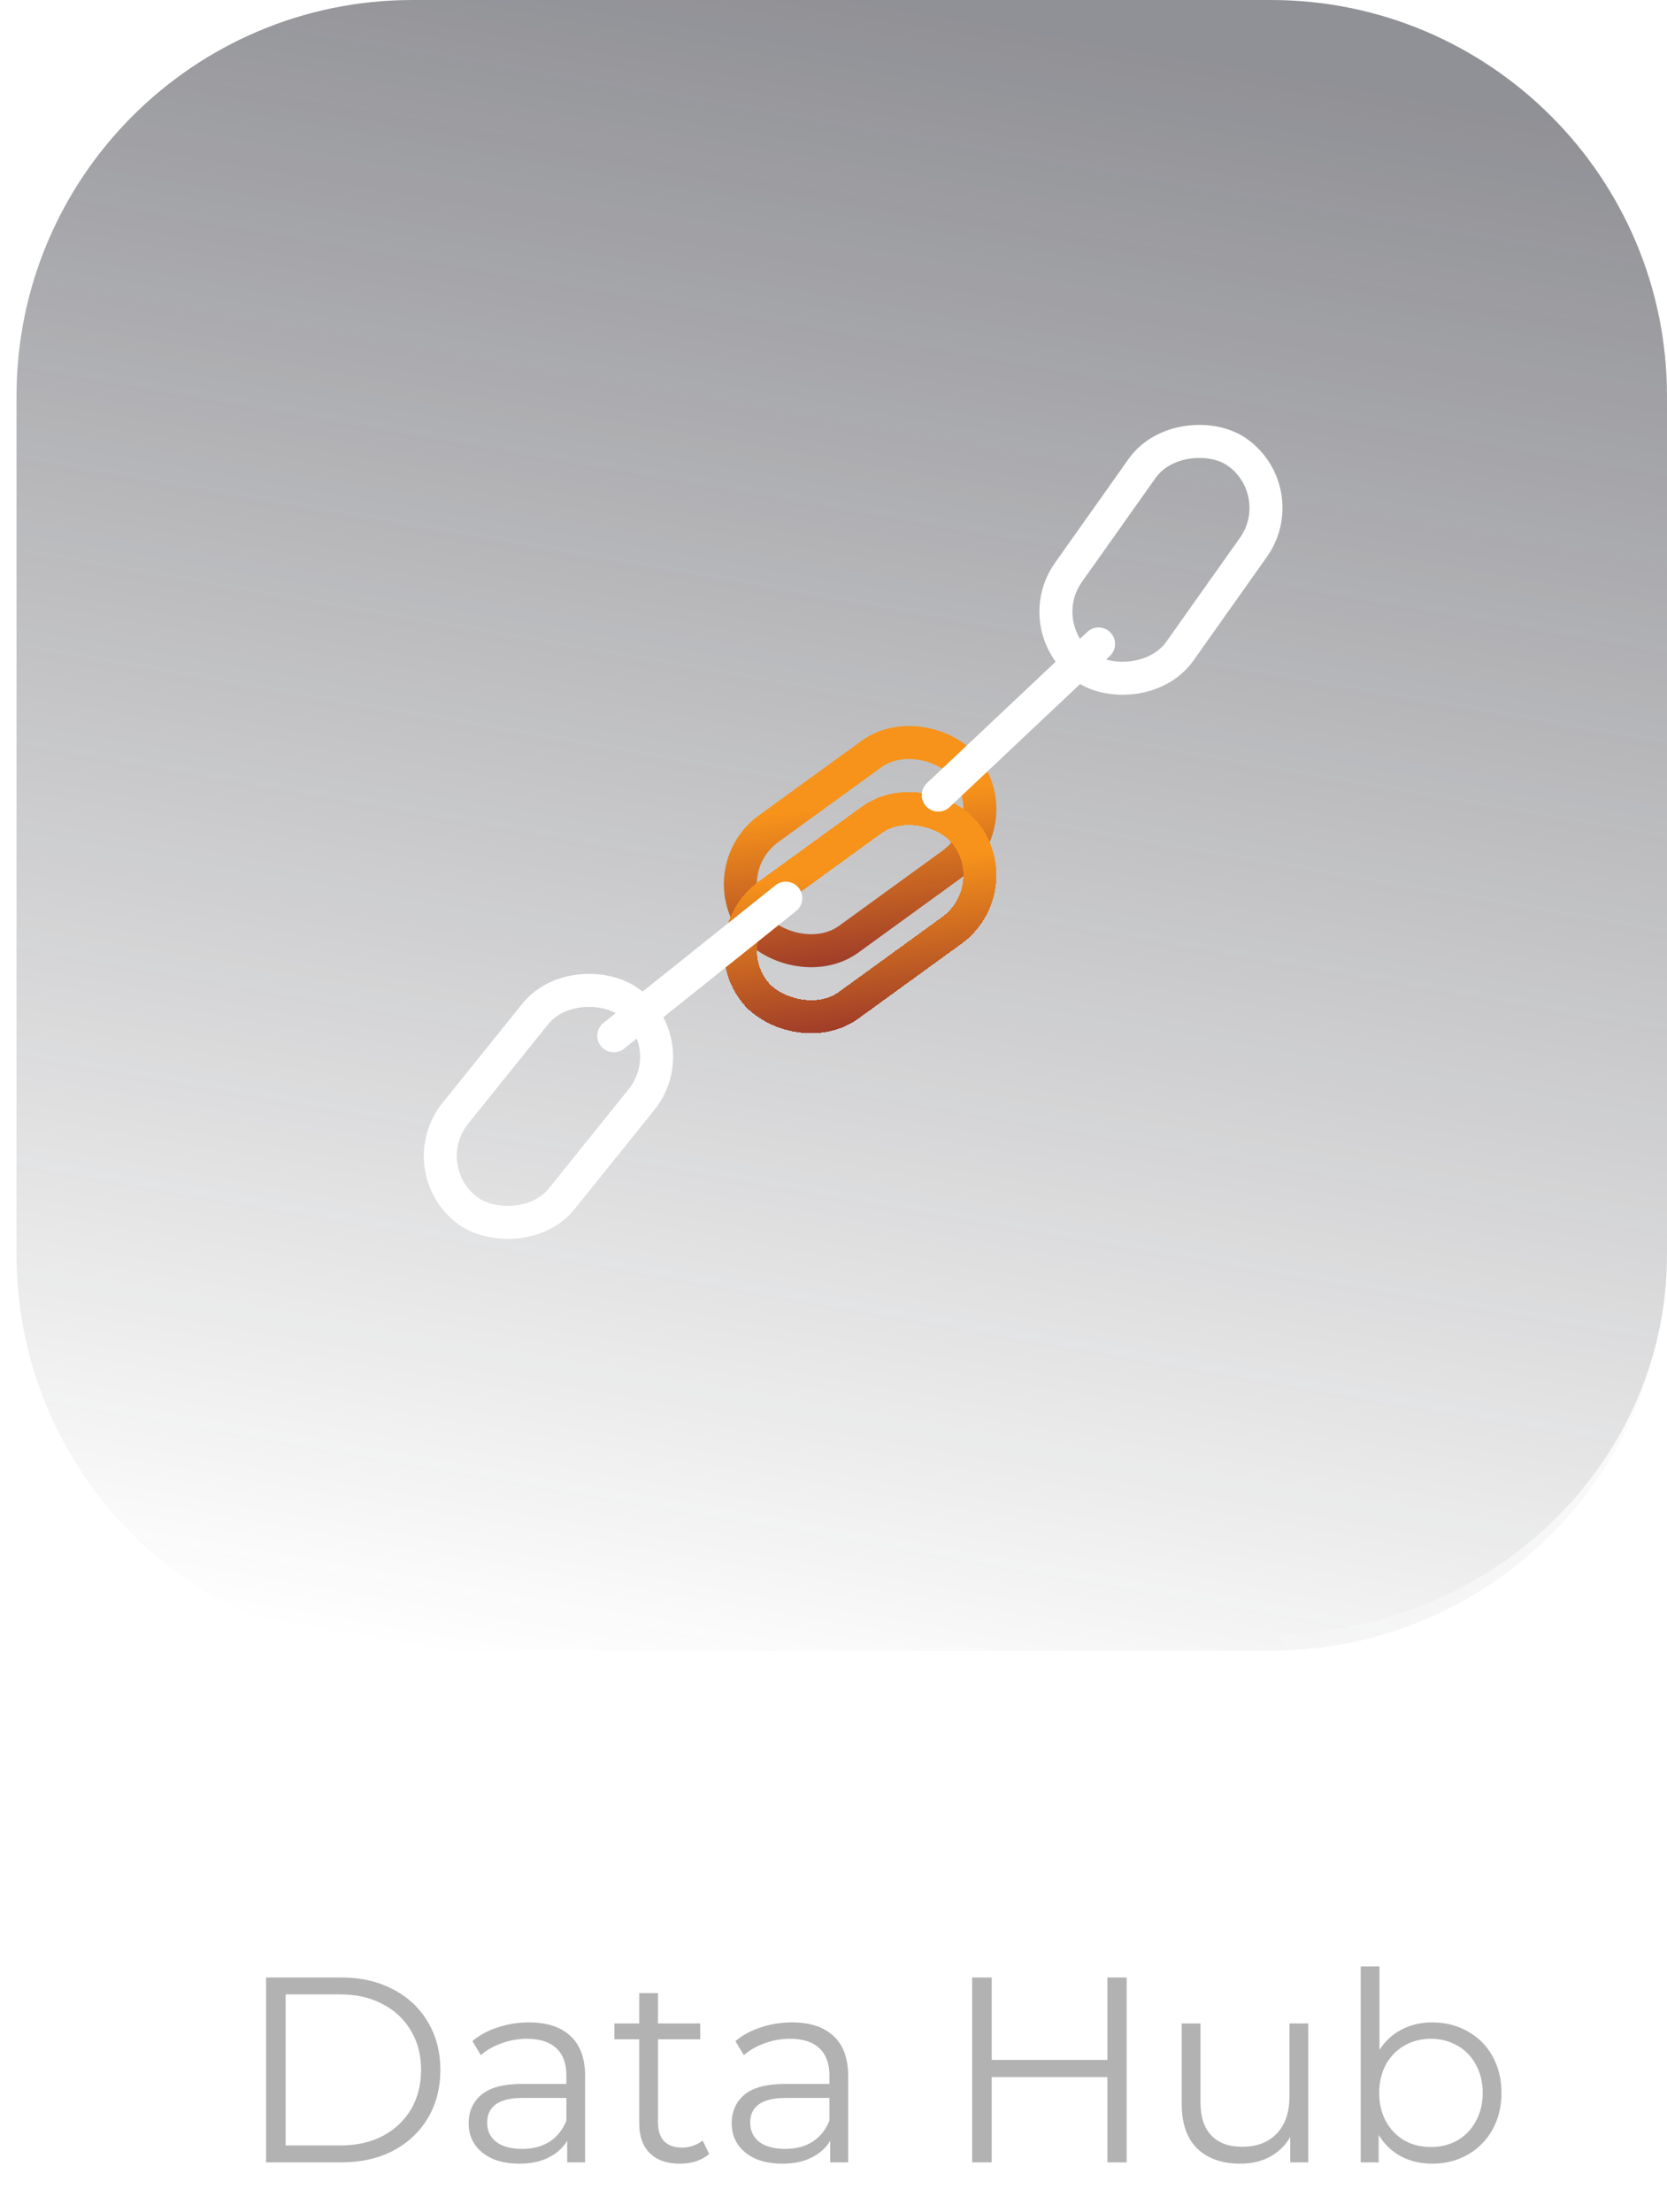 <svg width="101" height="134" viewBox="0 0 101 134" fill="none" xmlns="http://www.w3.org/2000/svg">
<g filter="url(#filter0_b_6560_185)">
<path d="M1 24C1 10.745 11.745 0 25 0H77C90.255 0 101 10.745 101 24V76C101 89.255 90.255 100 77 100H25C11.745 100 1 89.255 1 76V24Z" fill="url(#paint0_linear_6560_185)" fill-opacity="0.5"/>
<path d="M1 0H101H1ZM101 76C101 89.807 89.807 101 76 101H25C11.193 101 0 89.807 0 76H2C2 88.703 12.297 99 25 99H77C90.255 99 101 88.703 101 76ZM25 101C11.193 101 0 89.807 0 76V25C0 11.193 11.193 0 25 0C12.297 0 2 10.745 2 24V76C2 88.703 12.297 99 25 99V101ZM101 0V100V0Z" fill="url(#paint1_linear_6560_185)"/>
</g>
<rect x="25" y="70.662" width="15.982" height="8.267" rx="4.133" transform="rotate(-51.18 25 70.662)" stroke="white" stroke-width="2"/>
<g filter="url(#filter1_f_6560_185)">
<rect x="43.217" y="52.638" width="15.982" height="8.267" rx="4.133" transform="rotate(-35.972 43.217 52.638)" stroke="url(#paint2_linear_6560_185)" stroke-width="2"/>
</g>
<g filter="url(#filter2_d_6560_185)">
<rect x="43.217" y="52.638" width="15.982" height="8.267" rx="4.133" transform="rotate(-35.972 43.217 52.638)" stroke="url(#paint3_linear_6560_185)" stroke-width="2" shape-rendering="crispEdges"/>
</g>
<rect x="62.347" y="38.046" width="15.982" height="8.267" rx="4.133" transform="rotate(-54.678 62.347 38.046)" stroke="white" stroke-width="2"/>
<path d="M66.559 39.013L56.847 48.169" stroke="white" stroke-width="2" stroke-linecap="round"/>
<path d="M47.609 54.412L37.187 62.75" stroke="white" stroke-width="2" stroke-linecap="round"/>
<path d="M16.121 119.8H20.681C21.865 119.8 22.91 120.04 23.817 120.52C24.724 120.989 25.427 121.651 25.929 122.504C26.43 123.347 26.681 124.312 26.681 125.4C26.681 126.488 26.43 127.459 25.929 128.312C25.427 129.155 24.724 129.816 23.817 130.296C22.91 130.765 21.865 131 20.681 131H16.121V119.8ZM20.617 129.976C21.598 129.976 22.457 129.784 23.193 129.4C23.929 129.005 24.5 128.467 24.905 127.784C25.31 127.091 25.513 126.296 25.513 125.4C25.513 124.504 25.31 123.715 24.905 123.032C24.5 122.339 23.929 121.8 23.193 121.416C22.457 121.021 21.598 120.824 20.617 120.824H17.305V129.976H20.617ZM32.044 122.52C33.142 122.52 33.985 122.797 34.572 123.352C35.158 123.896 35.452 124.707 35.452 125.784V131H34.364V129.688C34.108 130.125 33.729 130.467 33.228 130.712C32.737 130.957 32.15 131.08 31.468 131.08C30.529 131.08 29.782 130.856 29.228 130.408C28.673 129.96 28.396 129.368 28.396 128.632C28.396 127.917 28.652 127.341 29.164 126.904C29.686 126.467 30.513 126.248 31.644 126.248H34.316V125.736C34.316 125.011 34.113 124.461 33.708 124.088C33.302 123.704 32.71 123.512 31.932 123.512C31.398 123.512 30.886 123.603 30.396 123.784C29.905 123.955 29.484 124.195 29.132 124.504L28.62 123.656C29.046 123.293 29.558 123.016 30.156 122.824C30.753 122.621 31.382 122.52 32.044 122.52ZM31.644 130.184C32.284 130.184 32.833 130.04 33.292 129.752C33.75 129.453 34.092 129.027 34.316 128.472V127.096H31.676C30.236 127.096 29.516 127.597 29.516 128.6C29.516 129.091 29.702 129.48 30.076 129.768C30.449 130.045 30.972 130.184 31.644 130.184ZM42.969 130.488C42.756 130.68 42.489 130.829 42.169 130.936C41.86 131.032 41.535 131.08 41.193 131.08C40.404 131.08 39.796 130.867 39.369 130.44C38.943 130.013 38.729 129.411 38.729 128.632V123.544H37.225V122.584H38.729V120.744H39.865V122.584H42.425V123.544H39.865V128.568C39.865 129.069 39.988 129.453 40.233 129.72C40.489 129.976 40.852 130.104 41.321 130.104C41.556 130.104 41.78 130.067 41.993 129.992C42.217 129.917 42.409 129.811 42.569 129.672L42.969 130.488ZM47.981 122.52C49.08 122.52 49.922 122.797 50.509 123.352C51.096 123.896 51.389 124.707 51.389 125.784V131H50.301V129.688C50.045 130.125 49.666 130.467 49.165 130.712C48.675 130.957 48.088 131.08 47.405 131.08C46.467 131.08 45.72 130.856 45.165 130.408C44.611 129.96 44.333 129.368 44.333 128.632C44.333 127.917 44.589 127.341 45.101 126.904C45.624 126.467 46.45 126.248 47.581 126.248H50.253V125.736C50.253 125.011 50.05 124.461 49.645 124.088C49.24 123.704 48.648 123.512 47.869 123.512C47.336 123.512 46.824 123.603 46.333 123.784C45.843 123.955 45.421 124.195 45.069 124.504L44.557 123.656C44.984 123.293 45.496 123.016 46.093 122.824C46.691 122.621 47.32 122.52 47.981 122.52ZM47.581 130.184C48.221 130.184 48.77 130.04 49.229 129.752C49.688 129.453 50.029 129.027 50.253 128.472V127.096H47.613C46.173 127.096 45.453 127.597 45.453 128.6C45.453 129.091 45.64 129.48 46.013 129.768C46.386 130.045 46.909 130.184 47.581 130.184ZM68.262 119.8V131H67.094V125.832H60.086V131H58.902V119.8H60.086V124.792H67.094V119.8H68.262ZM79.262 122.584V131H78.174V129.464C77.875 129.976 77.464 130.376 76.942 130.664C76.419 130.941 75.822 131.08 75.15 131.08C74.051 131.08 73.182 130.776 72.542 130.168C71.912 129.549 71.598 128.648 71.598 127.464V122.584H72.734V127.352C72.734 128.237 72.952 128.909 73.39 129.368C73.827 129.827 74.451 130.056 75.262 130.056C76.147 130.056 76.846 129.789 77.358 129.256C77.87 128.712 78.126 127.96 78.126 127V122.584H79.262ZM86.779 122.52C87.569 122.52 88.283 122.701 88.923 123.064C89.563 123.416 90.065 123.917 90.427 124.568C90.79 125.219 90.971 125.96 90.971 126.792C90.971 127.624 90.79 128.365 90.427 129.016C90.065 129.667 89.563 130.173 88.923 130.536C88.283 130.899 87.569 131.08 86.779 131.08C86.075 131.08 85.441 130.931 84.875 130.632C84.321 130.333 83.873 129.901 83.531 129.336V131H82.443V119.128H83.579V124.184C83.931 123.64 84.379 123.229 84.923 122.952C85.478 122.664 86.097 122.52 86.779 122.52ZM86.699 130.072C87.286 130.072 87.819 129.939 88.299 129.672C88.779 129.395 89.153 129.005 89.419 128.504C89.697 128.003 89.835 127.432 89.835 126.792C89.835 126.152 89.697 125.581 89.419 125.08C89.153 124.579 88.779 124.195 88.299 123.928C87.819 123.651 87.286 123.512 86.699 123.512C86.102 123.512 85.563 123.651 85.083 123.928C84.614 124.195 84.241 124.579 83.963 125.08C83.697 125.581 83.563 126.152 83.563 126.792C83.563 127.432 83.697 128.003 83.963 128.504C84.241 129.005 84.614 129.395 85.083 129.672C85.563 129.939 86.102 130.072 86.699 130.072Z" fill="#B2B2B2"/>
<defs>
<filter id="filter0_b_6560_185" x="-49.355" y="-49.355" width="199.711" height="199.711" filterUnits="userSpaceOnUse" color-interpolation-filters="sRGB">
<feFlood flood-opacity="0" result="BackgroundImageFix"/>
<feGaussianBlur in="BackgroundImageFix" stdDeviation="24.678"/>
<feComposite in2="SourceAlpha" operator="in" result="effect1_backgroundBlur_6560_185"/>
<feBlend mode="normal" in="SourceGraphic" in2="effect1_backgroundBlur_6560_185" result="shape"/>
</filter>
<filter id="filter1_f_6560_185" x="38.156" y="38.19" width="27.912" height="26.199" filterUnits="userSpaceOnUse" color-interpolation-filters="sRGB">
<feFlood flood-opacity="0" result="BackgroundImageFix"/>
<feBlend mode="normal" in="SourceGraphic" in2="BackgroundImageFix" result="shape"/>
<feGaussianBlur stdDeviation="2.85" result="effect1_foregroundBlur_6560_185"/>
</filter>
<filter id="filter2_d_6560_185" x="39.855" y="43.89" width="24.512" height="22.799" filterUnits="userSpaceOnUse" color-interpolation-filters="sRGB">
<feFlood flood-opacity="0" result="BackgroundImageFix"/>
<feColorMatrix in="SourceAlpha" type="matrix" values="0 0 0 0 0 0 0 0 0 0 0 0 0 0 0 0 0 0 127 0" result="hardAlpha"/>
<feOffset dy="4"/>
<feGaussianBlur stdDeviation="2"/>
<feComposite in2="hardAlpha" operator="out"/>
<feColorMatrix type="matrix" values="0 0 0 0 0 0 0 0 0 0 0 0 0 0 0 0 0 0 0.25 0"/>
<feBlend mode="normal" in2="BackgroundImageFix" result="effect1_dropShadow_6560_185"/>
<feBlend mode="normal" in="SourceGraphic" in2="effect1_dropShadow_6560_185" result="shape"/>
</filter>
<linearGradient id="paint0_linear_6560_185" x1="51" y1="0" x2="33.395" y2="101.465" gradientUnits="userSpaceOnUse">
<stop stop-color="#22232D"/>
<stop offset="1" stop-color="#1A1B23" stop-opacity="0"/>
</linearGradient>
<linearGradient id="paint1_linear_6560_185" x1="69.043" y1="-1.45466e-06" x2="40.887" y2="11.317" gradientUnits="userSpaceOnUse">
<stop stop-color="white"/>
<stop offset="0" stop-color="white"/>
<stop offset="1" stop-color="white" stop-opacity="0"/>
</linearGradient>
<linearGradient id="paint2_linear_6560_185" x1="49.458" y1="52.815" x2="44.071" y2="62.859" gradientUnits="userSpaceOnUse">
<stop stop-color="#F7931A"/>
<stop offset="1" stop-color="#8E2C2C"/>
</linearGradient>
<linearGradient id="paint3_linear_6560_185" x1="49.458" y1="52.815" x2="44.071" y2="62.859" gradientUnits="userSpaceOnUse">
<stop stop-color="#F7931A"/>
<stop offset="1" stop-color="#8E2C2C"/>
</linearGradient>
</defs>
</svg>
